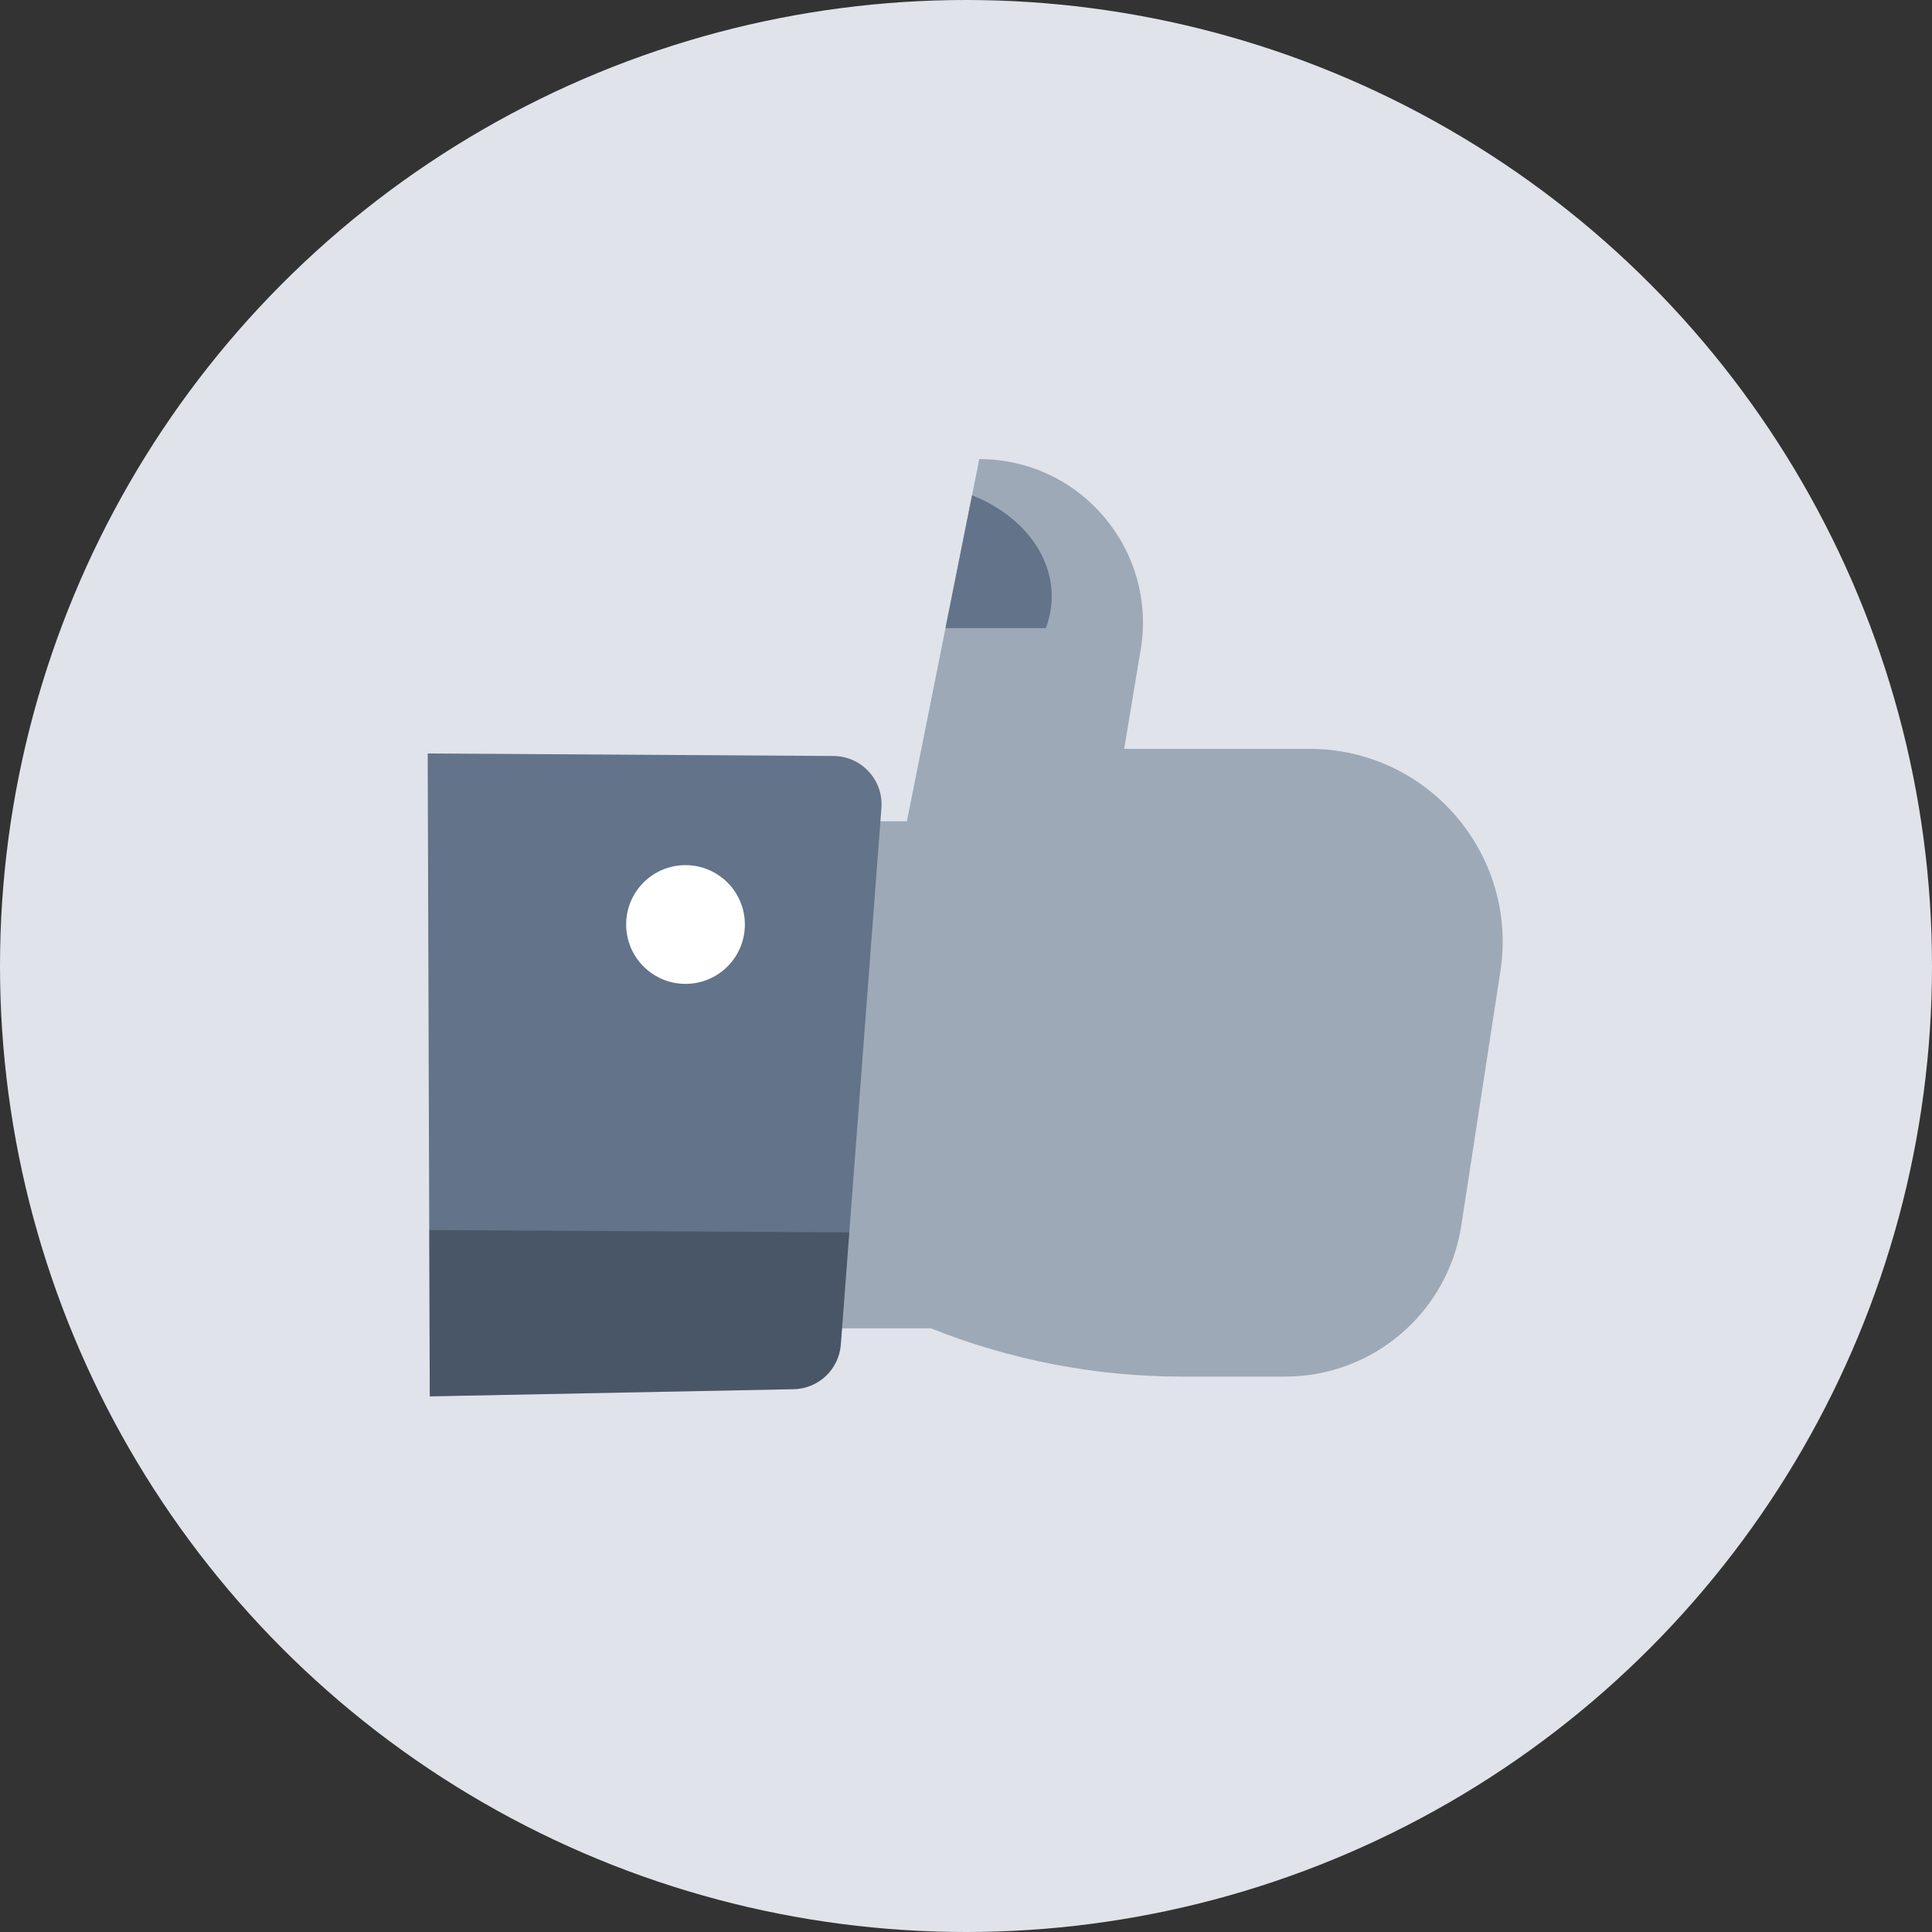 <svg width="40" height="40" viewBox="0 0 40 40" fill="none" xmlns="http://www.w3.org/2000/svg">
<rect x="0" y="0" width="40" height="40" fill="#333333" stroke="none"/>
<circle cx="20" cy="20" r="20" fill="#E0E3EA"/>
<path d="M17.276 17.004H18.776L20.275 9.505V9.505C22.369 9.505 23.961 11.385 23.617 13.45L23.275 15.504H27.111C29.562 15.504 31.437 17.689 31.064 20.111L30.255 25.372C29.978 27.172 28.429 28.501 26.607 28.501H24.467C22.689 28.501 20.927 28.162 19.275 27.502V27.502H17.276V17.004Z" fill="#9EA9B8"/>
<path fill-rule="evenodd" clip-rule="evenodd" d="M19.575 13.005L20.125 10.255C21.325 10.728 22.038 11.809 21.684 12.916L21.656 13.005H19.575Z" fill="#62738A"/>
<mask id="mask0_7591_101644" style="mask-type:alpha" maskUnits="userSpaceOnUse" x="7" y="14" width="13" height="17">
<rect x="7.778" y="14.006" width="11.997" height="15.996" fill="#C4C4C4"/>
</mask>
<g mask="url(#mask0_7591_101644)">
<path d="M17.408 27.837L18.249 16.728C18.292 16.15 17.837 15.656 17.258 15.652L8.855 15.6L8.898 28.91L16.431 28.761C16.946 28.751 17.369 28.351 17.408 27.837Z" fill="#62738A"/>
<path opacity="0.25" fill-rule="evenodd" clip-rule="evenodd" d="M17.584 25.515L17.409 27.838C17.37 28.352 16.947 28.753 16.431 28.763L8.898 28.911L8.887 25.468L17.584 25.515Z" fill="black"/>
<path d="M13.422 20.098C13.95 20.524 14.724 20.441 15.15 19.912C15.576 19.383 15.492 18.61 14.964 18.184C14.435 17.758 13.661 17.841 13.235 18.37C12.81 18.899 12.893 19.673 13.422 20.098Z" fill="white"/>
</g>
</svg>
